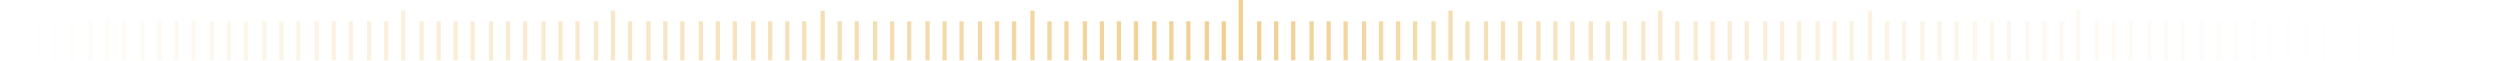 <svg width="1764" height="43" viewBox="0 0 1764 43" fill="none" xmlns="http://www.w3.org/2000/svg">
<path d="M286 42.5V7.5H283V42.5H286Z" fill="url(#paint0_linear_227_100)"/>
<path d="M138 14V42.5H135V14H138Z" fill="url(#paint1_linear_227_100)"/>
<path d="M3 42.5L3 15H0V42.5H3Z" fill="url(#paint2_linear_227_100)"/>
<path d="M151 42.5V15H148V42.5H151Z" fill="url(#paint3_linear_227_100)"/>
<path d="M299 15V42.5H296V15H299Z" fill="url(#paint4_linear_227_100)"/>
<path d="M446 42.5V15H443V42.5H446Z" fill="url(#paint5_linear_227_100)"/>
<path d="M594 15V42.5H591V15H594Z" fill="url(#paint6_linear_227_100)"/>
<path d="M742 42.5V15H739V42.5H742Z" fill="url(#paint7_linear_227_100)"/>
<path d="M890 15V42.5H887V15H890Z" fill="url(#paint8_linear_227_100)"/>
<path d="M1037 42.5V15H1034V42.5H1037Z" fill="url(#paint9_linear_227_100)"/>
<path d="M1185 15V42.5H1182V15H1185Z" fill="url(#paint10_linear_227_100)"/>
<path d="M1333 42.5V15H1330V42.5H1333Z" fill="url(#paint11_linear_227_100)"/>
<path d="M1481 15V42.5H1478V15H1481Z" fill="url(#paint12_linear_227_100)"/>
<path d="M1629 42.5V15H1626V42.5H1629Z" fill="url(#paint13_linear_227_100)"/>
<path d="M15 15L15 42.5H12L12 15H15Z" fill="url(#paint14_linear_227_100)"/>
<path d="M163 42.5V15H160V42.5H163Z" fill="url(#paint15_linear_227_100)"/>
<path d="M311 15V42.5H308V15H311Z" fill="url(#paint16_linear_227_100)"/>
<path d="M459 42.5V15H456V42.5H459Z" fill="url(#paint17_linear_227_100)"/>
<path d="M606 15V42.5H603V15H606Z" fill="url(#paint18_linear_227_100)"/>
<path d="M754 42.5V15H751V42.5H754Z" fill="url(#paint19_linear_227_100)"/>
<path d="M902 15V42.5H899V15H902Z" fill="url(#paint20_linear_227_100)"/>
<path d="M1050 42.5V15H1047V42.5H1050Z" fill="url(#paint21_linear_227_100)"/>
<path d="M1198 15V42.5H1195V15H1198Z" fill="url(#paint22_linear_227_100)"/>
<path d="M1345 42.5V15H1342V42.5H1345Z" fill="url(#paint23_linear_227_100)"/>
<path d="M1493 15V42.5H1490V15H1493Z" fill="url(#paint24_linear_227_100)"/>
<path d="M1641 42.5V15H1638V42.5H1641Z" fill="url(#paint25_linear_227_100)"/>
<path d="M28 15V42.5H25V15H28Z" fill="url(#paint26_linear_227_100)"/>
<path d="M175 42.5V15H172V42.5H175Z" fill="url(#paint27_linear_227_100)"/>
<path d="M323 15V42.5H320V15H323Z" fill="url(#paint28_linear_227_100)"/>
<path d="M471 42.5V15H468V42.5H471Z" fill="url(#paint29_linear_227_100)"/>
<path d="M619 15V42.5H616V15H619Z" fill="url(#paint30_linear_227_100)"/>
<path d="M767 42.5V15H764V42.5H767Z" fill="url(#paint31_linear_227_100)"/>
<path d="M914 15V42.5H911V15H914Z" fill="url(#paint32_linear_227_100)"/>
<path d="M1062 42.5V15H1059V42.5H1062Z" fill="url(#paint33_linear_227_100)"/>
<path d="M1210 15V42.5H1207V15H1210Z" fill="url(#paint34_linear_227_100)"/>
<path d="M1358 42.5V15H1355V42.5H1358Z" fill="url(#paint35_linear_227_100)"/>
<path d="M1505 15V42.5H1502V15H1505Z" fill="url(#paint36_linear_227_100)"/>
<path d="M1653 42.5V15H1650V42.5H1653Z" fill="url(#paint37_linear_227_100)"/>
<path d="M40 15V42.5H37V15H40Z" fill="url(#paint38_linear_227_100)"/>
<path d="M188 42.5V15H185V42.5H188Z" fill="url(#paint39_linear_227_100)"/>
<path d="M335 15V42.5H332V15H335Z" fill="url(#paint40_linear_227_100)"/>
<path d="M483 42.5V15H480V42.5H483Z" fill="url(#paint41_linear_227_100)"/>
<path d="M631 15V42.5H628V15H631Z" fill="url(#paint42_linear_227_100)"/>
<path d="M779 42.5V15H776V42.5H779Z" fill="url(#paint43_linear_227_100)"/>
<path d="M927 15V42.5H924V15H927Z" fill="url(#paint44_linear_227_100)"/>
<path d="M1074 42.5V15H1071V42.5H1074Z" fill="url(#paint45_linear_227_100)"/>
<path d="M1222 15V42.5H1219V15H1222Z" fill="url(#paint46_linear_227_100)"/>
<path d="M1370 42.5V15H1367V42.5H1370Z" fill="url(#paint47_linear_227_100)"/>
<path d="M1518 15V42.5H1515V15H1518Z" fill="url(#paint48_linear_227_100)"/>
<path d="M1665 42.5V15H1662V42.5H1665Z" fill="url(#paint49_linear_227_100)"/>
<path d="M52 15V42.5H49V15H52Z" fill="url(#paint50_linear_227_100)"/>
<path d="M200 42.5V15H197V42.5H200Z" fill="url(#paint51_linear_227_100)"/>
<path d="M348 15V42.5H345V15H348Z" fill="url(#paint52_linear_227_100)"/>
<path d="M496 42.5V15H493V42.5H496Z" fill="url(#paint53_linear_227_100)"/>
<path d="M643 15V42.5H640V15H643Z" fill="url(#paint54_linear_227_100)"/>
<path d="M791 42.5V15H788V42.5H791Z" fill="url(#paint55_linear_227_100)"/>
<path d="M939 15V42.5H936V15H939Z" fill="url(#paint56_linear_227_100)"/>
<path d="M1087 42.5V15H1084V42.5H1087Z" fill="url(#paint57_linear_227_100)"/>
<path d="M1234 15V42.5H1231V15H1234Z" fill="url(#paint58_linear_227_100)"/>
<path d="M1382 42.5V15H1379V42.5H1382Z" fill="url(#paint59_linear_227_100)"/>
<path d="M1530 15V42.5H1527V15H1530Z" fill="url(#paint60_linear_227_100)"/>
<path d="M1678 42.5V15H1675V42.5H1678Z" fill="url(#paint61_linear_227_100)"/>
<path d="M65 15V42.5H62V15H65Z" fill="url(#paint62_linear_227_100)"/>
<path d="M212 42.5V15H209V42.5H212Z" fill="url(#paint63_linear_227_100)"/>
<path d="M360 15V42.5H357V15H360Z" fill="url(#paint64_linear_227_100)"/>
<path d="M508 42.5V15H505V42.5H508Z" fill="url(#paint65_linear_227_100)"/>
<path d="M656 15V42.5H653V15H656Z" fill="url(#paint66_linear_227_100)"/>
<path d="M803 42.5V15H800V42.5H803Z" fill="url(#paint67_linear_227_100)"/>
<path d="M951 15V42.5H948V15H951Z" fill="url(#paint68_linear_227_100)"/>
<path d="M1099 42.5V15H1096V42.5H1099Z" fill="url(#paint69_linear_227_100)"/>
<path d="M1247 15V42.5H1244V15H1247Z" fill="url(#paint70_linear_227_100)"/>
<path d="M1395 42.5V15H1392V42.5H1395Z" fill="url(#paint71_linear_227_100)"/>
<path d="M1542 15V42.5H1539V15H1542Z" fill="url(#paint72_linear_227_100)"/>
<path d="M1690 42.5V15H1687V42.5H1690Z" fill="url(#paint73_linear_227_100)"/>
<path d="M77 15V42.5H74V15H77Z" fill="url(#paint74_linear_227_100)"/>
<path d="M225 42.5V15H222V42.5H225Z" fill="url(#paint75_linear_227_100)"/>
<path d="M372 15V42.5H369V15H372Z" fill="url(#paint76_linear_227_100)"/>
<path d="M520 42.5V15H517V42.5H520Z" fill="url(#paint77_linear_227_100)"/>
<path d="M668 15V42.5H665V15H668Z" fill="url(#paint78_linear_227_100)"/>
<path d="M816 42.5V15H813V42.5H816Z" fill="url(#paint79_linear_227_100)"/>
<path d="M964 15V42.5H961V15H964Z" fill="url(#paint80_linear_227_100)"/>
<path d="M1111 42.5V15H1108V42.5H1111Z" fill="url(#paint81_linear_227_100)"/>
<path d="M1259 15V42.5H1256V15H1259Z" fill="url(#paint82_linear_227_100)"/>
<path d="M1407 42.5V15H1404V42.5H1407Z" fill="url(#paint83_linear_227_100)"/>
<path d="M1555 15V42.5H1552V15H1555Z" fill="url(#paint84_linear_227_100)"/>
<path d="M1702 42.5V15H1699V42.5H1702Z" fill="url(#paint85_linear_227_100)"/>
<path d="M89 15V42.5H86V15H89Z" fill="url(#paint86_linear_227_100)"/>
<path d="M237 42.5V15H234V42.5H237Z" fill="url(#paint87_linear_227_100)"/>
<path d="M385 15V42.5H382V15H385Z" fill="url(#paint88_linear_227_100)"/>
<path d="M533 42.5V15H530V42.5H533Z" fill="url(#paint89_linear_227_100)"/>
<path d="M680 15V42.5H677V15H680Z" fill="url(#paint90_linear_227_100)"/>
<path d="M828 42.5V15H825V42.5H828Z" fill="url(#paint91_linear_227_100)"/>
<path d="M976 15V42.5H973V15H976Z" fill="url(#paint92_linear_227_100)"/>
<path d="M1124 42.5V15H1121V42.5H1124Z" fill="url(#paint93_linear_227_100)"/>
<path d="M1271 15V42.5H1268V15H1271Z" fill="url(#paint94_linear_227_100)"/>
<path d="M1419 42.5V15H1416V42.5H1419Z" fill="url(#paint95_linear_227_100)"/>
<path d="M1567 15V42.5H1564V15H1567Z" fill="url(#paint96_linear_227_100)"/>
<path d="M1715 42.5V15H1712V42.5H1715Z" fill="url(#paint97_linear_227_100)"/>
<path d="M102 15V42.5H99V15H102Z" fill="url(#paint98_linear_227_100)"/>
<path d="M249 42.5V15H246V42.5H249Z" fill="url(#paint99_linear_227_100)"/>
<path d="M397 15V42.5H394V15H397Z" fill="url(#paint100_linear_227_100)"/>
<path d="M545 42.5V15H542V42.5H545Z" fill="url(#paint101_linear_227_100)"/>
<path d="M693 15V42.5H690V15H693Z" fill="url(#paint102_linear_227_100)"/>
<path d="M840 42.5V15H837V42.5H840Z" fill="url(#paint103_linear_227_100)"/>
<path d="M988 15V42.5H985V15H988Z" fill="url(#paint104_linear_227_100)"/>
<path d="M1136 42.5V15H1133V42.5H1136Z" fill="url(#paint105_linear_227_100)"/>
<path d="M1284 15V42.5H1281V15H1284Z" fill="url(#paint106_linear_227_100)"/>
<path d="M1432 42.5V15H1429V42.5H1432Z" fill="url(#paint107_linear_227_100)"/>
<path d="M1579 15V42.5H1576V15H1579Z" fill="url(#paint108_linear_227_100)"/>
<path d="M1727 42.5V15H1724V42.5H1727Z" fill="url(#paint109_linear_227_100)"/>
<path d="M114 15V42.5H111V15H114Z" fill="url(#paint110_linear_227_100)"/>
<path d="M262 42.5V15H259V42.5H262Z" fill="url(#paint111_linear_227_100)"/>
<path d="M409 15V42.5H406V15H409Z" fill="url(#paint112_linear_227_100)"/>
<path d="M557 42.5V15H554V42.5H557Z" fill="url(#paint113_linear_227_100)"/>
<path d="M705 15V42.5H702V15H705Z" fill="url(#paint114_linear_227_100)"/>
<path d="M853 42.5V15H850V42.5H853Z" fill="url(#paint115_linear_227_100)"/>
<path d="M1000 15V42.5H997V15H1000Z" fill="url(#paint116_linear_227_100)"/>
<path d="M1148 42.5V15H1145V42.5H1148Z" fill="url(#paint117_linear_227_100)"/>
<path d="M1296 15V42.5H1293V15H1296Z" fill="url(#paint118_linear_227_100)"/>
<path d="M1444 42.5V15H1441V42.5H1444Z" fill="url(#paint119_linear_227_100)"/>
<path d="M1592 15V42.5H1589V15H1592Z" fill="url(#paint120_linear_227_100)"/>
<path d="M1739 42.5V15H1736V42.5H1739Z" fill="url(#paint121_linear_227_100)"/>
<path d="M126 15V42.5H123V15H126Z" fill="url(#paint122_linear_227_100)"/>
<path d="M274 42.5V15H271V42.5H274Z" fill="url(#paint123_linear_227_100)"/>
<path d="M422 15V42.5H419V15H422Z" fill="url(#paint124_linear_227_100)"/>
<path d="M569 42.5V15H566V42.5H569Z" fill="url(#paint125_linear_227_100)"/>
<path d="M717 15V42.5H714V15H717Z" fill="url(#paint126_linear_227_100)"/>
<path d="M865 42.5V15H862V42.5H865Z" fill="url(#paint127_linear_227_100)"/>
<path d="M1013 15V42.5H1010V15H1013Z" fill="url(#paint128_linear_227_100)"/>
<path d="M1161 42.5V15H1158V42.5H1161Z" fill="url(#paint129_linear_227_100)"/>
<path d="M1308 15V42.5H1305V15H1308Z" fill="url(#paint130_linear_227_100)"/>
<path d="M1456 42.5V15H1453V42.5H1456Z" fill="url(#paint131_linear_227_100)"/>
<path d="M1604 15V42.5H1601V15H1604Z" fill="url(#paint132_linear_227_100)"/>
<path d="M1752 42.5V15H1749V42.5H1752Z" fill="url(#paint133_linear_227_100)"/>
<path d="M434 7.5V42.5H431V7.5H434Z" fill="url(#paint134_linear_227_100)"/>
<path d="M582 42.5V7.5H579V42.5H582Z" fill="url(#paint135_linear_227_100)"/>
<path d="M730 7.5V42.5H727V7.5H730Z" fill="url(#paint136_linear_227_100)"/>
<path d="M877 42.5V0L874 1.19209e-07V42.5H877Z" fill="url(#paint137_linear_227_100)"/>
<path d="M1025 7.5V42.5H1022V7.5H1025Z" fill="url(#paint138_linear_227_100)"/>
<path d="M1173 42.5V7.5H1170V42.5H1173Z" fill="url(#paint139_linear_227_100)"/>
<path d="M1321 7.5V42.5H1318V7.5H1321Z" fill="url(#paint140_linear_227_100)"/>
<path d="M1468 42.5V7.5H1465V42.5H1468Z" fill="url(#paint141_linear_227_100)"/>
<path d="M1616 14V42.5H1613V14H1616Z" fill="url(#paint142_linear_227_100)"/>
<path d="M1764 42.5V0L1761 1.19209e-07V42.5H1764Z" fill="url(#paint143_linear_227_100)"/>
<defs>
<linearGradient id="paint0_linear_227_100" x1="18" y1="32" x2="1764" y2="32" gradientUnits="userSpaceOnUse">
<stop stop-color="#F0CF90" stop-opacity="0"/>
<stop offset="0.492" stop-color="#F0CF90"/>
<stop offset="1" stop-color="white" stop-opacity="0"/>
<stop offset="1" stop-color="#F0CF90" stop-opacity="0"/>
</linearGradient>
<linearGradient id="paint1_linear_227_100" x1="18" y1="32" x2="1764" y2="32" gradientUnits="userSpaceOnUse">
<stop stop-color="#F0CF90" stop-opacity="0"/>
<stop offset="0.492" stop-color="#F0CF90"/>
<stop offset="1" stop-color="white" stop-opacity="0"/>
<stop offset="1" stop-color="#F0CF90" stop-opacity="0"/>
</linearGradient>
<linearGradient id="paint2_linear_227_100" x1="18" y1="32" x2="1764" y2="32" gradientUnits="userSpaceOnUse">
<stop stop-color="#F0CF90" stop-opacity="0"/>
<stop offset="0.492" stop-color="#F0CF90"/>
<stop offset="1" stop-color="white" stop-opacity="0"/>
<stop offset="1" stop-color="#F0CF90" stop-opacity="0"/>
</linearGradient>
<linearGradient id="paint3_linear_227_100" x1="18" y1="32" x2="1764" y2="32" gradientUnits="userSpaceOnUse">
<stop stop-color="#F0CF90" stop-opacity="0"/>
<stop offset="0.492" stop-color="#F0CF90"/>
<stop offset="1" stop-color="white" stop-opacity="0"/>
<stop offset="1" stop-color="#F0CF90" stop-opacity="0"/>
</linearGradient>
<linearGradient id="paint4_linear_227_100" x1="18" y1="32" x2="1764" y2="32" gradientUnits="userSpaceOnUse">
<stop stop-color="#F0CF90" stop-opacity="0"/>
<stop offset="0.492" stop-color="#F0CF90"/>
<stop offset="1" stop-color="white" stop-opacity="0"/>
<stop offset="1" stop-color="#F0CF90" stop-opacity="0"/>
</linearGradient>
<linearGradient id="paint5_linear_227_100" x1="18" y1="32" x2="1764" y2="32" gradientUnits="userSpaceOnUse">
<stop stop-color="#F0CF90" stop-opacity="0"/>
<stop offset="0.492" stop-color="#F0CF90"/>
<stop offset="1" stop-color="white" stop-opacity="0"/>
<stop offset="1" stop-color="#F0CF90" stop-opacity="0"/>
</linearGradient>
<linearGradient id="paint6_linear_227_100" x1="18" y1="32" x2="1764" y2="32" gradientUnits="userSpaceOnUse">
<stop stop-color="#F0CF90" stop-opacity="0"/>
<stop offset="0.492" stop-color="#F0CF90"/>
<stop offset="1" stop-color="white" stop-opacity="0"/>
<stop offset="1" stop-color="#F0CF90" stop-opacity="0"/>
</linearGradient>
<linearGradient id="paint7_linear_227_100" x1="18" y1="32" x2="1764" y2="32" gradientUnits="userSpaceOnUse">
<stop stop-color="#F0CF90" stop-opacity="0"/>
<stop offset="0.492" stop-color="#F0CF90"/>
<stop offset="1" stop-color="white" stop-opacity="0"/>
<stop offset="1" stop-color="#F0CF90" stop-opacity="0"/>
</linearGradient>
<linearGradient id="paint8_linear_227_100" x1="18" y1="32" x2="1764" y2="32" gradientUnits="userSpaceOnUse">
<stop stop-color="#F0CF90" stop-opacity="0"/>
<stop offset="0.492" stop-color="#F0CF90"/>
<stop offset="1" stop-color="white" stop-opacity="0"/>
<stop offset="1" stop-color="#F0CF90" stop-opacity="0"/>
</linearGradient>
<linearGradient id="paint9_linear_227_100" x1="18" y1="32" x2="1764" y2="32" gradientUnits="userSpaceOnUse">
<stop stop-color="#F0CF90" stop-opacity="0"/>
<stop offset="0.492" stop-color="#F0CF90"/>
<stop offset="1" stop-color="white" stop-opacity="0"/>
<stop offset="1" stop-color="#F0CF90" stop-opacity="0"/>
</linearGradient>
<linearGradient id="paint10_linear_227_100" x1="18" y1="32" x2="1764" y2="32" gradientUnits="userSpaceOnUse">
<stop stop-color="#F0CF90" stop-opacity="0"/>
<stop offset="0.492" stop-color="#F0CF90"/>
<stop offset="1" stop-color="white" stop-opacity="0"/>
<stop offset="1" stop-color="#F0CF90" stop-opacity="0"/>
</linearGradient>
<linearGradient id="paint11_linear_227_100" x1="18" y1="32" x2="1764" y2="32" gradientUnits="userSpaceOnUse">
<stop stop-color="#F0CF90" stop-opacity="0"/>
<stop offset="0.492" stop-color="#F0CF90"/>
<stop offset="1" stop-color="white" stop-opacity="0"/>
<stop offset="1" stop-color="#F0CF90" stop-opacity="0"/>
</linearGradient>
<linearGradient id="paint12_linear_227_100" x1="18" y1="32" x2="1764" y2="32" gradientUnits="userSpaceOnUse">
<stop stop-color="#F0CF90" stop-opacity="0"/>
<stop offset="0.492" stop-color="#F0CF90"/>
<stop offset="1" stop-color="white" stop-opacity="0"/>
<stop offset="1" stop-color="#F0CF90" stop-opacity="0"/>
</linearGradient>
<linearGradient id="paint13_linear_227_100" x1="18" y1="32" x2="1764" y2="32" gradientUnits="userSpaceOnUse">
<stop stop-color="#F0CF90" stop-opacity="0"/>
<stop offset="0.492" stop-color="#F0CF90"/>
<stop offset="1" stop-color="white" stop-opacity="0"/>
<stop offset="1" stop-color="#F0CF90" stop-opacity="0"/>
</linearGradient>
<linearGradient id="paint14_linear_227_100" x1="18" y1="32" x2="1764" y2="32" gradientUnits="userSpaceOnUse">
<stop stop-color="#F0CF90" stop-opacity="0"/>
<stop offset="0.492" stop-color="#F0CF90"/>
<stop offset="1" stop-color="white" stop-opacity="0"/>
<stop offset="1" stop-color="#F0CF90" stop-opacity="0"/>
</linearGradient>
<linearGradient id="paint15_linear_227_100" x1="18" y1="32" x2="1764" y2="32" gradientUnits="userSpaceOnUse">
<stop stop-color="#F0CF90" stop-opacity="0"/>
<stop offset="0.492" stop-color="#F0CF90"/>
<stop offset="1" stop-color="white" stop-opacity="0"/>
<stop offset="1" stop-color="#F0CF90" stop-opacity="0"/>
</linearGradient>
<linearGradient id="paint16_linear_227_100" x1="18" y1="32" x2="1764" y2="32" gradientUnits="userSpaceOnUse">
<stop stop-color="#F0CF90" stop-opacity="0"/>
<stop offset="0.492" stop-color="#F0CF90"/>
<stop offset="1" stop-color="white" stop-opacity="0"/>
<stop offset="1" stop-color="#F0CF90" stop-opacity="0"/>
</linearGradient>
<linearGradient id="paint17_linear_227_100" x1="18" y1="32" x2="1764" y2="32" gradientUnits="userSpaceOnUse">
<stop stop-color="#F0CF90" stop-opacity="0"/>
<stop offset="0.492" stop-color="#F0CF90"/>
<stop offset="1" stop-color="white" stop-opacity="0"/>
<stop offset="1" stop-color="#F0CF90" stop-opacity="0"/>
</linearGradient>
<linearGradient id="paint18_linear_227_100" x1="18" y1="32" x2="1764" y2="32" gradientUnits="userSpaceOnUse">
<stop stop-color="#F0CF90" stop-opacity="0"/>
<stop offset="0.492" stop-color="#F0CF90"/>
<stop offset="1" stop-color="white" stop-opacity="0"/>
<stop offset="1" stop-color="#F0CF90" stop-opacity="0"/>
</linearGradient>
<linearGradient id="paint19_linear_227_100" x1="18" y1="32" x2="1764" y2="32" gradientUnits="userSpaceOnUse">
<stop stop-color="#F0CF90" stop-opacity="0"/>
<stop offset="0.492" stop-color="#F0CF90"/>
<stop offset="1" stop-color="white" stop-opacity="0"/>
<stop offset="1" stop-color="#F0CF90" stop-opacity="0"/>
</linearGradient>
<linearGradient id="paint20_linear_227_100" x1="18" y1="32" x2="1764" y2="32" gradientUnits="userSpaceOnUse">
<stop stop-color="#F0CF90" stop-opacity="0"/>
<stop offset="0.492" stop-color="#F0CF90"/>
<stop offset="1" stop-color="white" stop-opacity="0"/>
<stop offset="1" stop-color="#F0CF90" stop-opacity="0"/>
</linearGradient>
<linearGradient id="paint21_linear_227_100" x1="18" y1="32" x2="1764" y2="32" gradientUnits="userSpaceOnUse">
<stop stop-color="#F0CF90" stop-opacity="0"/>
<stop offset="0.492" stop-color="#F0CF90"/>
<stop offset="1" stop-color="white" stop-opacity="0"/>
<stop offset="1" stop-color="#F0CF90" stop-opacity="0"/>
</linearGradient>
<linearGradient id="paint22_linear_227_100" x1="18" y1="32" x2="1764" y2="32" gradientUnits="userSpaceOnUse">
<stop stop-color="#F0CF90" stop-opacity="0"/>
<stop offset="0.492" stop-color="#F0CF90"/>
<stop offset="1" stop-color="white" stop-opacity="0"/>
<stop offset="1" stop-color="#F0CF90" stop-opacity="0"/>
</linearGradient>
<linearGradient id="paint23_linear_227_100" x1="18" y1="32" x2="1764" y2="32" gradientUnits="userSpaceOnUse">
<stop stop-color="#F0CF90" stop-opacity="0"/>
<stop offset="0.492" stop-color="#F0CF90"/>
<stop offset="1" stop-color="white" stop-opacity="0"/>
<stop offset="1" stop-color="#F0CF90" stop-opacity="0"/>
</linearGradient>
<linearGradient id="paint24_linear_227_100" x1="18" y1="32" x2="1764" y2="32" gradientUnits="userSpaceOnUse">
<stop stop-color="#F0CF90" stop-opacity="0"/>
<stop offset="0.492" stop-color="#F0CF90"/>
<stop offset="1" stop-color="white" stop-opacity="0"/>
<stop offset="1" stop-color="#F0CF90" stop-opacity="0"/>
</linearGradient>
<linearGradient id="paint25_linear_227_100" x1="18" y1="32" x2="1764" y2="32" gradientUnits="userSpaceOnUse">
<stop stop-color="#F0CF90" stop-opacity="0"/>
<stop offset="0.492" stop-color="#F0CF90"/>
<stop offset="1" stop-color="white" stop-opacity="0"/>
<stop offset="1" stop-color="#F0CF90" stop-opacity="0"/>
</linearGradient>
<linearGradient id="paint26_linear_227_100" x1="18" y1="32" x2="1764" y2="32" gradientUnits="userSpaceOnUse">
<stop stop-color="#F0CF90" stop-opacity="0"/>
<stop offset="0.492" stop-color="#F0CF90"/>
<stop offset="1" stop-color="white" stop-opacity="0"/>
<stop offset="1" stop-color="#F0CF90" stop-opacity="0"/>
</linearGradient>
<linearGradient id="paint27_linear_227_100" x1="18" y1="32" x2="1764" y2="32" gradientUnits="userSpaceOnUse">
<stop stop-color="#F0CF90" stop-opacity="0"/>
<stop offset="0.492" stop-color="#F0CF90"/>
<stop offset="1" stop-color="white" stop-opacity="0"/>
<stop offset="1" stop-color="#F0CF90" stop-opacity="0"/>
</linearGradient>
<linearGradient id="paint28_linear_227_100" x1="18" y1="32" x2="1764" y2="32" gradientUnits="userSpaceOnUse">
<stop stop-color="#F0CF90" stop-opacity="0"/>
<stop offset="0.492" stop-color="#F0CF90"/>
<stop offset="1" stop-color="white" stop-opacity="0"/>
<stop offset="1" stop-color="#F0CF90" stop-opacity="0"/>
</linearGradient>
<linearGradient id="paint29_linear_227_100" x1="18" y1="32" x2="1764" y2="32" gradientUnits="userSpaceOnUse">
<stop stop-color="#F0CF90" stop-opacity="0"/>
<stop offset="0.492" stop-color="#F0CF90"/>
<stop offset="1" stop-color="white" stop-opacity="0"/>
<stop offset="1" stop-color="#F0CF90" stop-opacity="0"/>
</linearGradient>
<linearGradient id="paint30_linear_227_100" x1="18" y1="32" x2="1764" y2="32" gradientUnits="userSpaceOnUse">
<stop stop-color="#F0CF90" stop-opacity="0"/>
<stop offset="0.492" stop-color="#F0CF90"/>
<stop offset="1" stop-color="white" stop-opacity="0"/>
<stop offset="1" stop-color="#F0CF90" stop-opacity="0"/>
</linearGradient>
<linearGradient id="paint31_linear_227_100" x1="18" y1="32" x2="1764" y2="32" gradientUnits="userSpaceOnUse">
<stop stop-color="#F0CF90" stop-opacity="0"/>
<stop offset="0.492" stop-color="#F0CF90"/>
<stop offset="1" stop-color="white" stop-opacity="0"/>
<stop offset="1" stop-color="#F0CF90" stop-opacity="0"/>
</linearGradient>
<linearGradient id="paint32_linear_227_100" x1="18" y1="32" x2="1764" y2="32" gradientUnits="userSpaceOnUse">
<stop stop-color="#F0CF90" stop-opacity="0"/>
<stop offset="0.492" stop-color="#F0CF90"/>
<stop offset="1" stop-color="white" stop-opacity="0"/>
<stop offset="1" stop-color="#F0CF90" stop-opacity="0"/>
</linearGradient>
<linearGradient id="paint33_linear_227_100" x1="18" y1="32" x2="1764" y2="32" gradientUnits="userSpaceOnUse">
<stop stop-color="#F0CF90" stop-opacity="0"/>
<stop offset="0.492" stop-color="#F0CF90"/>
<stop offset="1" stop-color="white" stop-opacity="0"/>
<stop offset="1" stop-color="#F0CF90" stop-opacity="0"/>
</linearGradient>
<linearGradient id="paint34_linear_227_100" x1="18" y1="32" x2="1764" y2="32" gradientUnits="userSpaceOnUse">
<stop stop-color="#F0CF90" stop-opacity="0"/>
<stop offset="0.492" stop-color="#F0CF90"/>
<stop offset="1" stop-color="white" stop-opacity="0"/>
<stop offset="1" stop-color="#F0CF90" stop-opacity="0"/>
</linearGradient>
<linearGradient id="paint35_linear_227_100" x1="18" y1="32" x2="1764" y2="32" gradientUnits="userSpaceOnUse">
<stop stop-color="#F0CF90" stop-opacity="0"/>
<stop offset="0.492" stop-color="#F0CF90"/>
<stop offset="1" stop-color="white" stop-opacity="0"/>
<stop offset="1" stop-color="#F0CF90" stop-opacity="0"/>
</linearGradient>
<linearGradient id="paint36_linear_227_100" x1="18" y1="32" x2="1764" y2="32" gradientUnits="userSpaceOnUse">
<stop stop-color="#F0CF90" stop-opacity="0"/>
<stop offset="0.492" stop-color="#F0CF90"/>
<stop offset="1" stop-color="white" stop-opacity="0"/>
<stop offset="1" stop-color="#F0CF90" stop-opacity="0"/>
</linearGradient>
<linearGradient id="paint37_linear_227_100" x1="18" y1="32" x2="1764" y2="32" gradientUnits="userSpaceOnUse">
<stop stop-color="#F0CF90" stop-opacity="0"/>
<stop offset="0.492" stop-color="#F0CF90"/>
<stop offset="1" stop-color="white" stop-opacity="0"/>
<stop offset="1" stop-color="#F0CF90" stop-opacity="0"/>
</linearGradient>
<linearGradient id="paint38_linear_227_100" x1="18" y1="32" x2="1764" y2="32" gradientUnits="userSpaceOnUse">
<stop stop-color="#F0CF90" stop-opacity="0"/>
<stop offset="0.492" stop-color="#F0CF90"/>
<stop offset="1" stop-color="white" stop-opacity="0"/>
<stop offset="1" stop-color="#F0CF90" stop-opacity="0"/>
</linearGradient>
<linearGradient id="paint39_linear_227_100" x1="18" y1="32" x2="1764" y2="32" gradientUnits="userSpaceOnUse">
<stop stop-color="#F0CF90" stop-opacity="0"/>
<stop offset="0.492" stop-color="#F0CF90"/>
<stop offset="1" stop-color="white" stop-opacity="0"/>
<stop offset="1" stop-color="#F0CF90" stop-opacity="0"/>
</linearGradient>
<linearGradient id="paint40_linear_227_100" x1="18" y1="32" x2="1764" y2="32" gradientUnits="userSpaceOnUse">
<stop stop-color="#F0CF90" stop-opacity="0"/>
<stop offset="0.492" stop-color="#F0CF90"/>
<stop offset="1" stop-color="white" stop-opacity="0"/>
<stop offset="1" stop-color="#F0CF90" stop-opacity="0"/>
</linearGradient>
<linearGradient id="paint41_linear_227_100" x1="18" y1="32" x2="1764" y2="32" gradientUnits="userSpaceOnUse">
<stop stop-color="#F0CF90" stop-opacity="0"/>
<stop offset="0.492" stop-color="#F0CF90"/>
<stop offset="1" stop-color="white" stop-opacity="0"/>
<stop offset="1" stop-color="#F0CF90" stop-opacity="0"/>
</linearGradient>
<linearGradient id="paint42_linear_227_100" x1="18" y1="32" x2="1764" y2="32" gradientUnits="userSpaceOnUse">
<stop stop-color="#F0CF90" stop-opacity="0"/>
<stop offset="0.492" stop-color="#F0CF90"/>
<stop offset="1" stop-color="white" stop-opacity="0"/>
<stop offset="1" stop-color="#F0CF90" stop-opacity="0"/>
</linearGradient>
<linearGradient id="paint43_linear_227_100" x1="18" y1="32" x2="1764" y2="32" gradientUnits="userSpaceOnUse">
<stop stop-color="#F0CF90" stop-opacity="0"/>
<stop offset="0.492" stop-color="#F0CF90"/>
<stop offset="1" stop-color="white" stop-opacity="0"/>
<stop offset="1" stop-color="#F0CF90" stop-opacity="0"/>
</linearGradient>
<linearGradient id="paint44_linear_227_100" x1="18" y1="32" x2="1764" y2="32" gradientUnits="userSpaceOnUse">
<stop stop-color="#F0CF90" stop-opacity="0"/>
<stop offset="0.492" stop-color="#F0CF90"/>
<stop offset="1" stop-color="white" stop-opacity="0"/>
<stop offset="1" stop-color="#F0CF90" stop-opacity="0"/>
</linearGradient>
<linearGradient id="paint45_linear_227_100" x1="18" y1="32" x2="1764" y2="32" gradientUnits="userSpaceOnUse">
<stop stop-color="#F0CF90" stop-opacity="0"/>
<stop offset="0.492" stop-color="#F0CF90"/>
<stop offset="1" stop-color="white" stop-opacity="0"/>
<stop offset="1" stop-color="#F0CF90" stop-opacity="0"/>
</linearGradient>
<linearGradient id="paint46_linear_227_100" x1="18" y1="32" x2="1764" y2="32" gradientUnits="userSpaceOnUse">
<stop stop-color="#F0CF90" stop-opacity="0"/>
<stop offset="0.492" stop-color="#F0CF90"/>
<stop offset="1" stop-color="white" stop-opacity="0"/>
<stop offset="1" stop-color="#F0CF90" stop-opacity="0"/>
</linearGradient>
<linearGradient id="paint47_linear_227_100" x1="18" y1="32" x2="1764" y2="32" gradientUnits="userSpaceOnUse">
<stop stop-color="#F0CF90" stop-opacity="0"/>
<stop offset="0.492" stop-color="#F0CF90"/>
<stop offset="1" stop-color="white" stop-opacity="0"/>
<stop offset="1" stop-color="#F0CF90" stop-opacity="0"/>
</linearGradient>
<linearGradient id="paint48_linear_227_100" x1="18" y1="32" x2="1764" y2="32" gradientUnits="userSpaceOnUse">
<stop stop-color="#F0CF90" stop-opacity="0"/>
<stop offset="0.492" stop-color="#F0CF90"/>
<stop offset="1" stop-color="white" stop-opacity="0"/>
<stop offset="1" stop-color="#F0CF90" stop-opacity="0"/>
</linearGradient>
<linearGradient id="paint49_linear_227_100" x1="18" y1="32" x2="1764" y2="32" gradientUnits="userSpaceOnUse">
<stop stop-color="#F0CF90" stop-opacity="0"/>
<stop offset="0.492" stop-color="#F0CF90"/>
<stop offset="1" stop-color="white" stop-opacity="0"/>
<stop offset="1" stop-color="#F0CF90" stop-opacity="0"/>
</linearGradient>
<linearGradient id="paint50_linear_227_100" x1="18" y1="32" x2="1764" y2="32" gradientUnits="userSpaceOnUse">
<stop stop-color="#F0CF90" stop-opacity="0"/>
<stop offset="0.492" stop-color="#F0CF90"/>
<stop offset="1" stop-color="white" stop-opacity="0"/>
<stop offset="1" stop-color="#F0CF90" stop-opacity="0"/>
</linearGradient>
<linearGradient id="paint51_linear_227_100" x1="18" y1="32" x2="1764" y2="32" gradientUnits="userSpaceOnUse">
<stop stop-color="#F0CF90" stop-opacity="0"/>
<stop offset="0.492" stop-color="#F0CF90"/>
<stop offset="1" stop-color="white" stop-opacity="0"/>
<stop offset="1" stop-color="#F0CF90" stop-opacity="0"/>
</linearGradient>
<linearGradient id="paint52_linear_227_100" x1="18" y1="32" x2="1764" y2="32" gradientUnits="userSpaceOnUse">
<stop stop-color="#F0CF90" stop-opacity="0"/>
<stop offset="0.492" stop-color="#F0CF90"/>
<stop offset="1" stop-color="white" stop-opacity="0"/>
<stop offset="1" stop-color="#F0CF90" stop-opacity="0"/>
</linearGradient>
<linearGradient id="paint53_linear_227_100" x1="18" y1="32" x2="1764" y2="32" gradientUnits="userSpaceOnUse">
<stop stop-color="#F0CF90" stop-opacity="0"/>
<stop offset="0.492" stop-color="#F0CF90"/>
<stop offset="1" stop-color="white" stop-opacity="0"/>
<stop offset="1" stop-color="#F0CF90" stop-opacity="0"/>
</linearGradient>
<linearGradient id="paint54_linear_227_100" x1="18" y1="32" x2="1764" y2="32" gradientUnits="userSpaceOnUse">
<stop stop-color="#F0CF90" stop-opacity="0"/>
<stop offset="0.492" stop-color="#F0CF90"/>
<stop offset="1" stop-color="white" stop-opacity="0"/>
<stop offset="1" stop-color="#F0CF90" stop-opacity="0"/>
</linearGradient>
<linearGradient id="paint55_linear_227_100" x1="18" y1="32" x2="1764" y2="32" gradientUnits="userSpaceOnUse">
<stop stop-color="#F0CF90" stop-opacity="0"/>
<stop offset="0.492" stop-color="#F0CF90"/>
<stop offset="1" stop-color="white" stop-opacity="0"/>
<stop offset="1" stop-color="#F0CF90" stop-opacity="0"/>
</linearGradient>
<linearGradient id="paint56_linear_227_100" x1="18" y1="32" x2="1764" y2="32" gradientUnits="userSpaceOnUse">
<stop stop-color="#F0CF90" stop-opacity="0"/>
<stop offset="0.492" stop-color="#F0CF90"/>
<stop offset="1" stop-color="white" stop-opacity="0"/>
<stop offset="1" stop-color="#F0CF90" stop-opacity="0"/>
</linearGradient>
<linearGradient id="paint57_linear_227_100" x1="18" y1="32" x2="1764" y2="32" gradientUnits="userSpaceOnUse">
<stop stop-color="#F0CF90" stop-opacity="0"/>
<stop offset="0.492" stop-color="#F0CF90"/>
<stop offset="1" stop-color="white" stop-opacity="0"/>
<stop offset="1" stop-color="#F0CF90" stop-opacity="0"/>
</linearGradient>
<linearGradient id="paint58_linear_227_100" x1="18" y1="32" x2="1764" y2="32" gradientUnits="userSpaceOnUse">
<stop stop-color="#F0CF90" stop-opacity="0"/>
<stop offset="0.492" stop-color="#F0CF90"/>
<stop offset="1" stop-color="white" stop-opacity="0"/>
<stop offset="1" stop-color="#F0CF90" stop-opacity="0"/>
</linearGradient>
<linearGradient id="paint59_linear_227_100" x1="18" y1="32" x2="1764" y2="32" gradientUnits="userSpaceOnUse">
<stop stop-color="#F0CF90" stop-opacity="0"/>
<stop offset="0.492" stop-color="#F0CF90"/>
<stop offset="1" stop-color="white" stop-opacity="0"/>
<stop offset="1" stop-color="#F0CF90" stop-opacity="0"/>
</linearGradient>
<linearGradient id="paint60_linear_227_100" x1="18" y1="32" x2="1764" y2="32" gradientUnits="userSpaceOnUse">
<stop stop-color="#F0CF90" stop-opacity="0"/>
<stop offset="0.492" stop-color="#F0CF90"/>
<stop offset="1" stop-color="white" stop-opacity="0"/>
<stop offset="1" stop-color="#F0CF90" stop-opacity="0"/>
</linearGradient>
<linearGradient id="paint61_linear_227_100" x1="18" y1="32" x2="1764" y2="32" gradientUnits="userSpaceOnUse">
<stop stop-color="#F0CF90" stop-opacity="0"/>
<stop offset="0.492" stop-color="#F0CF90"/>
<stop offset="1" stop-color="white" stop-opacity="0"/>
<stop offset="1" stop-color="#F0CF90" stop-opacity="0"/>
</linearGradient>
<linearGradient id="paint62_linear_227_100" x1="18" y1="32" x2="1764" y2="32" gradientUnits="userSpaceOnUse">
<stop stop-color="#F0CF90" stop-opacity="0"/>
<stop offset="0.492" stop-color="#F0CF90"/>
<stop offset="1" stop-color="white" stop-opacity="0"/>
<stop offset="1" stop-color="#F0CF90" stop-opacity="0"/>
</linearGradient>
<linearGradient id="paint63_linear_227_100" x1="18" y1="32" x2="1764" y2="32" gradientUnits="userSpaceOnUse">
<stop stop-color="#F0CF90" stop-opacity="0"/>
<stop offset="0.492" stop-color="#F0CF90"/>
<stop offset="1" stop-color="white" stop-opacity="0"/>
<stop offset="1" stop-color="#F0CF90" stop-opacity="0"/>
</linearGradient>
<linearGradient id="paint64_linear_227_100" x1="18" y1="32" x2="1764" y2="32" gradientUnits="userSpaceOnUse">
<stop stop-color="#F0CF90" stop-opacity="0"/>
<stop offset="0.492" stop-color="#F0CF90"/>
<stop offset="1" stop-color="white" stop-opacity="0"/>
<stop offset="1" stop-color="#F0CF90" stop-opacity="0"/>
</linearGradient>
<linearGradient id="paint65_linear_227_100" x1="18" y1="32" x2="1764" y2="32" gradientUnits="userSpaceOnUse">
<stop stop-color="#F0CF90" stop-opacity="0"/>
<stop offset="0.492" stop-color="#F0CF90"/>
<stop offset="1" stop-color="white" stop-opacity="0"/>
<stop offset="1" stop-color="#F0CF90" stop-opacity="0"/>
</linearGradient>
<linearGradient id="paint66_linear_227_100" x1="18" y1="32" x2="1764" y2="32" gradientUnits="userSpaceOnUse">
<stop stop-color="#F0CF90" stop-opacity="0"/>
<stop offset="0.492" stop-color="#F0CF90"/>
<stop offset="1" stop-color="white" stop-opacity="0"/>
<stop offset="1" stop-color="#F0CF90" stop-opacity="0"/>
</linearGradient>
<linearGradient id="paint67_linear_227_100" x1="18" y1="32" x2="1764" y2="32" gradientUnits="userSpaceOnUse">
<stop stop-color="#F0CF90" stop-opacity="0"/>
<stop offset="0.492" stop-color="#F0CF90"/>
<stop offset="1" stop-color="white" stop-opacity="0"/>
<stop offset="1" stop-color="#F0CF90" stop-opacity="0"/>
</linearGradient>
<linearGradient id="paint68_linear_227_100" x1="18" y1="32" x2="1764" y2="32" gradientUnits="userSpaceOnUse">
<stop stop-color="#F0CF90" stop-opacity="0"/>
<stop offset="0.492" stop-color="#F0CF90"/>
<stop offset="1" stop-color="white" stop-opacity="0"/>
<stop offset="1" stop-color="#F0CF90" stop-opacity="0"/>
</linearGradient>
<linearGradient id="paint69_linear_227_100" x1="18" y1="32" x2="1764" y2="32" gradientUnits="userSpaceOnUse">
<stop stop-color="#F0CF90" stop-opacity="0"/>
<stop offset="0.492" stop-color="#F0CF90"/>
<stop offset="1" stop-color="white" stop-opacity="0"/>
<stop offset="1" stop-color="#F0CF90" stop-opacity="0"/>
</linearGradient>
<linearGradient id="paint70_linear_227_100" x1="18" y1="32" x2="1764" y2="32" gradientUnits="userSpaceOnUse">
<stop stop-color="#F0CF90" stop-opacity="0"/>
<stop offset="0.492" stop-color="#F0CF90"/>
<stop offset="1" stop-color="white" stop-opacity="0"/>
<stop offset="1" stop-color="#F0CF90" stop-opacity="0"/>
</linearGradient>
<linearGradient id="paint71_linear_227_100" x1="18" y1="32" x2="1764" y2="32" gradientUnits="userSpaceOnUse">
<stop stop-color="#F0CF90" stop-opacity="0"/>
<stop offset="0.492" stop-color="#F0CF90"/>
<stop offset="1" stop-color="white" stop-opacity="0"/>
<stop offset="1" stop-color="#F0CF90" stop-opacity="0"/>
</linearGradient>
<linearGradient id="paint72_linear_227_100" x1="18" y1="32" x2="1764" y2="32" gradientUnits="userSpaceOnUse">
<stop stop-color="#F0CF90" stop-opacity="0"/>
<stop offset="0.492" stop-color="#F0CF90"/>
<stop offset="1" stop-color="white" stop-opacity="0"/>
<stop offset="1" stop-color="#F0CF90" stop-opacity="0"/>
</linearGradient>
<linearGradient id="paint73_linear_227_100" x1="18" y1="32" x2="1764" y2="32" gradientUnits="userSpaceOnUse">
<stop stop-color="#F0CF90" stop-opacity="0"/>
<stop offset="0.492" stop-color="#F0CF90"/>
<stop offset="1" stop-color="white" stop-opacity="0"/>
<stop offset="1" stop-color="#F0CF90" stop-opacity="0"/>
</linearGradient>
<linearGradient id="paint74_linear_227_100" x1="18" y1="32" x2="1764" y2="32" gradientUnits="userSpaceOnUse">
<stop stop-color="#F0CF90" stop-opacity="0"/>
<stop offset="0.492" stop-color="#F0CF90"/>
<stop offset="1" stop-color="white" stop-opacity="0"/>
<stop offset="1" stop-color="#F0CF90" stop-opacity="0"/>
</linearGradient>
<linearGradient id="paint75_linear_227_100" x1="18" y1="32" x2="1764" y2="32" gradientUnits="userSpaceOnUse">
<stop stop-color="#F0CF90" stop-opacity="0"/>
<stop offset="0.492" stop-color="#F0CF90"/>
<stop offset="1" stop-color="white" stop-opacity="0"/>
<stop offset="1" stop-color="#F0CF90" stop-opacity="0"/>
</linearGradient>
<linearGradient id="paint76_linear_227_100" x1="18" y1="32" x2="1764" y2="32" gradientUnits="userSpaceOnUse">
<stop stop-color="#F0CF90" stop-opacity="0"/>
<stop offset="0.492" stop-color="#F0CF90"/>
<stop offset="1" stop-color="white" stop-opacity="0"/>
<stop offset="1" stop-color="#F0CF90" stop-opacity="0"/>
</linearGradient>
<linearGradient id="paint77_linear_227_100" x1="18" y1="32" x2="1764" y2="32" gradientUnits="userSpaceOnUse">
<stop stop-color="#F0CF90" stop-opacity="0"/>
<stop offset="0.492" stop-color="#F0CF90"/>
<stop offset="1" stop-color="white" stop-opacity="0"/>
<stop offset="1" stop-color="#F0CF90" stop-opacity="0"/>
</linearGradient>
<linearGradient id="paint78_linear_227_100" x1="18" y1="32" x2="1764" y2="32" gradientUnits="userSpaceOnUse">
<stop stop-color="#F0CF90" stop-opacity="0"/>
<stop offset="0.492" stop-color="#F0CF90"/>
<stop offset="1" stop-color="white" stop-opacity="0"/>
<stop offset="1" stop-color="#F0CF90" stop-opacity="0"/>
</linearGradient>
<linearGradient id="paint79_linear_227_100" x1="18" y1="32" x2="1764" y2="32" gradientUnits="userSpaceOnUse">
<stop stop-color="#F0CF90" stop-opacity="0"/>
<stop offset="0.492" stop-color="#F0CF90"/>
<stop offset="1" stop-color="white" stop-opacity="0"/>
<stop offset="1" stop-color="#F0CF90" stop-opacity="0"/>
</linearGradient>
<linearGradient id="paint80_linear_227_100" x1="18" y1="32" x2="1764" y2="32" gradientUnits="userSpaceOnUse">
<stop stop-color="#F0CF90" stop-opacity="0"/>
<stop offset="0.492" stop-color="#F0CF90"/>
<stop offset="1" stop-color="white" stop-opacity="0"/>
<stop offset="1" stop-color="#F0CF90" stop-opacity="0"/>
</linearGradient>
<linearGradient id="paint81_linear_227_100" x1="18" y1="32" x2="1764" y2="32" gradientUnits="userSpaceOnUse">
<stop stop-color="#F0CF90" stop-opacity="0"/>
<stop offset="0.492" stop-color="#F0CF90"/>
<stop offset="1" stop-color="white" stop-opacity="0"/>
<stop offset="1" stop-color="#F0CF90" stop-opacity="0"/>
</linearGradient>
<linearGradient id="paint82_linear_227_100" x1="18" y1="32" x2="1764" y2="32" gradientUnits="userSpaceOnUse">
<stop stop-color="#F0CF90" stop-opacity="0"/>
<stop offset="0.492" stop-color="#F0CF90"/>
<stop offset="1" stop-color="white" stop-opacity="0"/>
<stop offset="1" stop-color="#F0CF90" stop-opacity="0"/>
</linearGradient>
<linearGradient id="paint83_linear_227_100" x1="18" y1="32" x2="1764" y2="32" gradientUnits="userSpaceOnUse">
<stop stop-color="#F0CF90" stop-opacity="0"/>
<stop offset="0.492" stop-color="#F0CF90"/>
<stop offset="1" stop-color="white" stop-opacity="0"/>
<stop offset="1" stop-color="#F0CF90" stop-opacity="0"/>
</linearGradient>
<linearGradient id="paint84_linear_227_100" x1="18" y1="32" x2="1764" y2="32" gradientUnits="userSpaceOnUse">
<stop stop-color="#F0CF90" stop-opacity="0"/>
<stop offset="0.492" stop-color="#F0CF90"/>
<stop offset="1" stop-color="white" stop-opacity="0"/>
<stop offset="1" stop-color="#F0CF90" stop-opacity="0"/>
</linearGradient>
<linearGradient id="paint85_linear_227_100" x1="18" y1="32" x2="1764" y2="32" gradientUnits="userSpaceOnUse">
<stop stop-color="#F0CF90" stop-opacity="0"/>
<stop offset="0.492" stop-color="#F0CF90"/>
<stop offset="1" stop-color="white" stop-opacity="0"/>
<stop offset="1" stop-color="#F0CF90" stop-opacity="0"/>
</linearGradient>
<linearGradient id="paint86_linear_227_100" x1="18" y1="32" x2="1764" y2="32" gradientUnits="userSpaceOnUse">
<stop stop-color="#F0CF90" stop-opacity="0"/>
<stop offset="0.492" stop-color="#F0CF90"/>
<stop offset="1" stop-color="white" stop-opacity="0"/>
<stop offset="1" stop-color="#F0CF90" stop-opacity="0"/>
</linearGradient>
<linearGradient id="paint87_linear_227_100" x1="18" y1="32" x2="1764" y2="32" gradientUnits="userSpaceOnUse">
<stop stop-color="#F0CF90" stop-opacity="0"/>
<stop offset="0.492" stop-color="#F0CF90"/>
<stop offset="1" stop-color="white" stop-opacity="0"/>
<stop offset="1" stop-color="#F0CF90" stop-opacity="0"/>
</linearGradient>
<linearGradient id="paint88_linear_227_100" x1="18" y1="32" x2="1764" y2="32" gradientUnits="userSpaceOnUse">
<stop stop-color="#F0CF90" stop-opacity="0"/>
<stop offset="0.492" stop-color="#F0CF90"/>
<stop offset="1" stop-color="white" stop-opacity="0"/>
<stop offset="1" stop-color="#F0CF90" stop-opacity="0"/>
</linearGradient>
<linearGradient id="paint89_linear_227_100" x1="18" y1="32" x2="1764" y2="32" gradientUnits="userSpaceOnUse">
<stop stop-color="#F0CF90" stop-opacity="0"/>
<stop offset="0.492" stop-color="#F0CF90"/>
<stop offset="1" stop-color="white" stop-opacity="0"/>
<stop offset="1" stop-color="#F0CF90" stop-opacity="0"/>
</linearGradient>
<linearGradient id="paint90_linear_227_100" x1="18" y1="32" x2="1764" y2="32" gradientUnits="userSpaceOnUse">
<stop stop-color="#F0CF90" stop-opacity="0"/>
<stop offset="0.492" stop-color="#F0CF90"/>
<stop offset="1" stop-color="white" stop-opacity="0"/>
<stop offset="1" stop-color="#F0CF90" stop-opacity="0"/>
</linearGradient>
<linearGradient id="paint91_linear_227_100" x1="18" y1="32" x2="1764" y2="32" gradientUnits="userSpaceOnUse">
<stop stop-color="#F0CF90" stop-opacity="0"/>
<stop offset="0.492" stop-color="#F0CF90"/>
<stop offset="1" stop-color="white" stop-opacity="0"/>
<stop offset="1" stop-color="#F0CF90" stop-opacity="0"/>
</linearGradient>
<linearGradient id="paint92_linear_227_100" x1="18" y1="32" x2="1764" y2="32" gradientUnits="userSpaceOnUse">
<stop stop-color="#F0CF90" stop-opacity="0"/>
<stop offset="0.492" stop-color="#F0CF90"/>
<stop offset="1" stop-color="white" stop-opacity="0"/>
<stop offset="1" stop-color="#F0CF90" stop-opacity="0"/>
</linearGradient>
<linearGradient id="paint93_linear_227_100" x1="18" y1="32" x2="1764" y2="32" gradientUnits="userSpaceOnUse">
<stop stop-color="#F0CF90" stop-opacity="0"/>
<stop offset="0.492" stop-color="#F0CF90"/>
<stop offset="1" stop-color="white" stop-opacity="0"/>
<stop offset="1" stop-color="#F0CF90" stop-opacity="0"/>
</linearGradient>
<linearGradient id="paint94_linear_227_100" x1="18" y1="32" x2="1764" y2="32" gradientUnits="userSpaceOnUse">
<stop stop-color="#F0CF90" stop-opacity="0"/>
<stop offset="0.492" stop-color="#F0CF90"/>
<stop offset="1" stop-color="white" stop-opacity="0"/>
<stop offset="1" stop-color="#F0CF90" stop-opacity="0"/>
</linearGradient>
<linearGradient id="paint95_linear_227_100" x1="18" y1="32" x2="1764" y2="32" gradientUnits="userSpaceOnUse">
<stop stop-color="#F0CF90" stop-opacity="0"/>
<stop offset="0.492" stop-color="#F0CF90"/>
<stop offset="1" stop-color="white" stop-opacity="0"/>
<stop offset="1" stop-color="#F0CF90" stop-opacity="0"/>
</linearGradient>
<linearGradient id="paint96_linear_227_100" x1="18" y1="32" x2="1764" y2="32" gradientUnits="userSpaceOnUse">
<stop stop-color="#F0CF90" stop-opacity="0"/>
<stop offset="0.492" stop-color="#F0CF90"/>
<stop offset="1" stop-color="white" stop-opacity="0"/>
<stop offset="1" stop-color="#F0CF90" stop-opacity="0"/>
</linearGradient>
<linearGradient id="paint97_linear_227_100" x1="18" y1="32" x2="1764" y2="32" gradientUnits="userSpaceOnUse">
<stop stop-color="#F0CF90" stop-opacity="0"/>
<stop offset="0.492" stop-color="#F0CF90"/>
<stop offset="1" stop-color="white" stop-opacity="0"/>
<stop offset="1" stop-color="#F0CF90" stop-opacity="0"/>
</linearGradient>
<linearGradient id="paint98_linear_227_100" x1="18" y1="32" x2="1764" y2="32" gradientUnits="userSpaceOnUse">
<stop stop-color="#F0CF90" stop-opacity="0"/>
<stop offset="0.492" stop-color="#F0CF90"/>
<stop offset="1" stop-color="white" stop-opacity="0"/>
<stop offset="1" stop-color="#F0CF90" stop-opacity="0"/>
</linearGradient>
<linearGradient id="paint99_linear_227_100" x1="18" y1="32" x2="1764" y2="32" gradientUnits="userSpaceOnUse">
<stop stop-color="#F0CF90" stop-opacity="0"/>
<stop offset="0.492" stop-color="#F0CF90"/>
<stop offset="1" stop-color="white" stop-opacity="0"/>
<stop offset="1" stop-color="#F0CF90" stop-opacity="0"/>
</linearGradient>
<linearGradient id="paint100_linear_227_100" x1="18" y1="32" x2="1764" y2="32" gradientUnits="userSpaceOnUse">
<stop stop-color="#F0CF90" stop-opacity="0"/>
<stop offset="0.492" stop-color="#F0CF90"/>
<stop offset="1" stop-color="white" stop-opacity="0"/>
<stop offset="1" stop-color="#F0CF90" stop-opacity="0"/>
</linearGradient>
<linearGradient id="paint101_linear_227_100" x1="18" y1="32" x2="1764" y2="32" gradientUnits="userSpaceOnUse">
<stop stop-color="#F0CF90" stop-opacity="0"/>
<stop offset="0.492" stop-color="#F0CF90"/>
<stop offset="1" stop-color="white" stop-opacity="0"/>
<stop offset="1" stop-color="#F0CF90" stop-opacity="0"/>
</linearGradient>
<linearGradient id="paint102_linear_227_100" x1="18" y1="32" x2="1764" y2="32" gradientUnits="userSpaceOnUse">
<stop stop-color="#F0CF90" stop-opacity="0"/>
<stop offset="0.492" stop-color="#F0CF90"/>
<stop offset="1" stop-color="white" stop-opacity="0"/>
<stop offset="1" stop-color="#F0CF90" stop-opacity="0"/>
</linearGradient>
<linearGradient id="paint103_linear_227_100" x1="18" y1="32" x2="1764" y2="32" gradientUnits="userSpaceOnUse">
<stop stop-color="#F0CF90" stop-opacity="0"/>
<stop offset="0.492" stop-color="#F0CF90"/>
<stop offset="1" stop-color="white" stop-opacity="0"/>
<stop offset="1" stop-color="#F0CF90" stop-opacity="0"/>
</linearGradient>
<linearGradient id="paint104_linear_227_100" x1="18" y1="32" x2="1764" y2="32" gradientUnits="userSpaceOnUse">
<stop stop-color="#F0CF90" stop-opacity="0"/>
<stop offset="0.492" stop-color="#F0CF90"/>
<stop offset="1" stop-color="white" stop-opacity="0"/>
<stop offset="1" stop-color="#F0CF90" stop-opacity="0"/>
</linearGradient>
<linearGradient id="paint105_linear_227_100" x1="18" y1="32" x2="1764" y2="32" gradientUnits="userSpaceOnUse">
<stop stop-color="#F0CF90" stop-opacity="0"/>
<stop offset="0.492" stop-color="#F0CF90"/>
<stop offset="1" stop-color="white" stop-opacity="0"/>
<stop offset="1" stop-color="#F0CF90" stop-opacity="0"/>
</linearGradient>
<linearGradient id="paint106_linear_227_100" x1="18" y1="32" x2="1764" y2="32" gradientUnits="userSpaceOnUse">
<stop stop-color="#F0CF90" stop-opacity="0"/>
<stop offset="0.492" stop-color="#F0CF90"/>
<stop offset="1" stop-color="white" stop-opacity="0"/>
<stop offset="1" stop-color="#F0CF90" stop-opacity="0"/>
</linearGradient>
<linearGradient id="paint107_linear_227_100" x1="18" y1="32" x2="1764" y2="32" gradientUnits="userSpaceOnUse">
<stop stop-color="#F0CF90" stop-opacity="0"/>
<stop offset="0.492" stop-color="#F0CF90"/>
<stop offset="1" stop-color="white" stop-opacity="0"/>
<stop offset="1" stop-color="#F0CF90" stop-opacity="0"/>
</linearGradient>
<linearGradient id="paint108_linear_227_100" x1="18" y1="32" x2="1764" y2="32" gradientUnits="userSpaceOnUse">
<stop stop-color="#F0CF90" stop-opacity="0"/>
<stop offset="0.492" stop-color="#F0CF90"/>
<stop offset="1" stop-color="white" stop-opacity="0"/>
<stop offset="1" stop-color="#F0CF90" stop-opacity="0"/>
</linearGradient>
<linearGradient id="paint109_linear_227_100" x1="18" y1="32" x2="1764" y2="32" gradientUnits="userSpaceOnUse">
<stop stop-color="#F0CF90" stop-opacity="0"/>
<stop offset="0.492" stop-color="#F0CF90"/>
<stop offset="1" stop-color="white" stop-opacity="0"/>
<stop offset="1" stop-color="#F0CF90" stop-opacity="0"/>
</linearGradient>
<linearGradient id="paint110_linear_227_100" x1="18" y1="32" x2="1764" y2="32" gradientUnits="userSpaceOnUse">
<stop stop-color="#F0CF90" stop-opacity="0"/>
<stop offset="0.492" stop-color="#F0CF90"/>
<stop offset="1" stop-color="white" stop-opacity="0"/>
<stop offset="1" stop-color="#F0CF90" stop-opacity="0"/>
</linearGradient>
<linearGradient id="paint111_linear_227_100" x1="18" y1="32" x2="1764" y2="32" gradientUnits="userSpaceOnUse">
<stop stop-color="#F0CF90" stop-opacity="0"/>
<stop offset="0.492" stop-color="#F0CF90"/>
<stop offset="1" stop-color="white" stop-opacity="0"/>
<stop offset="1" stop-color="#F0CF90" stop-opacity="0"/>
</linearGradient>
<linearGradient id="paint112_linear_227_100" x1="18" y1="32" x2="1764" y2="32" gradientUnits="userSpaceOnUse">
<stop stop-color="#F0CF90" stop-opacity="0"/>
<stop offset="0.492" stop-color="#F0CF90"/>
<stop offset="1" stop-color="white" stop-opacity="0"/>
<stop offset="1" stop-color="#F0CF90" stop-opacity="0"/>
</linearGradient>
<linearGradient id="paint113_linear_227_100" x1="18" y1="32" x2="1764" y2="32" gradientUnits="userSpaceOnUse">
<stop stop-color="#F0CF90" stop-opacity="0"/>
<stop offset="0.492" stop-color="#F0CF90"/>
<stop offset="1" stop-color="white" stop-opacity="0"/>
<stop offset="1" stop-color="#F0CF90" stop-opacity="0"/>
</linearGradient>
<linearGradient id="paint114_linear_227_100" x1="18" y1="32" x2="1764" y2="32" gradientUnits="userSpaceOnUse">
<stop stop-color="#F0CF90" stop-opacity="0"/>
<stop offset="0.492" stop-color="#F0CF90"/>
<stop offset="1" stop-color="white" stop-opacity="0"/>
<stop offset="1" stop-color="#F0CF90" stop-opacity="0"/>
</linearGradient>
<linearGradient id="paint115_linear_227_100" x1="18" y1="32" x2="1764" y2="32" gradientUnits="userSpaceOnUse">
<stop stop-color="#F0CF90" stop-opacity="0"/>
<stop offset="0.492" stop-color="#F0CF90"/>
<stop offset="1" stop-color="white" stop-opacity="0"/>
<stop offset="1" stop-color="#F0CF90" stop-opacity="0"/>
</linearGradient>
<linearGradient id="paint116_linear_227_100" x1="18" y1="32" x2="1764" y2="32" gradientUnits="userSpaceOnUse">
<stop stop-color="#F0CF90" stop-opacity="0"/>
<stop offset="0.492" stop-color="#F0CF90"/>
<stop offset="1" stop-color="white" stop-opacity="0"/>
<stop offset="1" stop-color="#F0CF90" stop-opacity="0"/>
</linearGradient>
<linearGradient id="paint117_linear_227_100" x1="18" y1="32" x2="1764" y2="32" gradientUnits="userSpaceOnUse">
<stop stop-color="#F0CF90" stop-opacity="0"/>
<stop offset="0.492" stop-color="#F0CF90"/>
<stop offset="1" stop-color="white" stop-opacity="0"/>
<stop offset="1" stop-color="#F0CF90" stop-opacity="0"/>
</linearGradient>
<linearGradient id="paint118_linear_227_100" x1="18" y1="32" x2="1764" y2="32" gradientUnits="userSpaceOnUse">
<stop stop-color="#F0CF90" stop-opacity="0"/>
<stop offset="0.492" stop-color="#F0CF90"/>
<stop offset="1" stop-color="white" stop-opacity="0"/>
<stop offset="1" stop-color="#F0CF90" stop-opacity="0"/>
</linearGradient>
<linearGradient id="paint119_linear_227_100" x1="18" y1="32" x2="1764" y2="32" gradientUnits="userSpaceOnUse">
<stop stop-color="#F0CF90" stop-opacity="0"/>
<stop offset="0.492" stop-color="#F0CF90"/>
<stop offset="1" stop-color="white" stop-opacity="0"/>
<stop offset="1" stop-color="#F0CF90" stop-opacity="0"/>
</linearGradient>
<linearGradient id="paint120_linear_227_100" x1="18" y1="32" x2="1764" y2="32" gradientUnits="userSpaceOnUse">
<stop stop-color="#F0CF90" stop-opacity="0"/>
<stop offset="0.492" stop-color="#F0CF90"/>
<stop offset="1" stop-color="white" stop-opacity="0"/>
<stop offset="1" stop-color="#F0CF90" stop-opacity="0"/>
</linearGradient>
<linearGradient id="paint121_linear_227_100" x1="18" y1="32" x2="1764" y2="32" gradientUnits="userSpaceOnUse">
<stop stop-color="#F0CF90" stop-opacity="0"/>
<stop offset="0.492" stop-color="#F0CF90"/>
<stop offset="1" stop-color="white" stop-opacity="0"/>
<stop offset="1" stop-color="#F0CF90" stop-opacity="0"/>
</linearGradient>
<linearGradient id="paint122_linear_227_100" x1="18" y1="32" x2="1764" y2="32" gradientUnits="userSpaceOnUse">
<stop stop-color="#F0CF90" stop-opacity="0"/>
<stop offset="0.492" stop-color="#F0CF90"/>
<stop offset="1" stop-color="white" stop-opacity="0"/>
<stop offset="1" stop-color="#F0CF90" stop-opacity="0"/>
</linearGradient>
<linearGradient id="paint123_linear_227_100" x1="18" y1="32" x2="1764" y2="32" gradientUnits="userSpaceOnUse">
<stop stop-color="#F0CF90" stop-opacity="0"/>
<stop offset="0.492" stop-color="#F0CF90"/>
<stop offset="1" stop-color="white" stop-opacity="0"/>
<stop offset="1" stop-color="#F0CF90" stop-opacity="0"/>
</linearGradient>
<linearGradient id="paint124_linear_227_100" x1="18" y1="32" x2="1764" y2="32" gradientUnits="userSpaceOnUse">
<stop stop-color="#F0CF90" stop-opacity="0"/>
<stop offset="0.492" stop-color="#F0CF90"/>
<stop offset="1" stop-color="white" stop-opacity="0"/>
<stop offset="1" stop-color="#F0CF90" stop-opacity="0"/>
</linearGradient>
<linearGradient id="paint125_linear_227_100" x1="18" y1="32" x2="1764" y2="32" gradientUnits="userSpaceOnUse">
<stop stop-color="#F0CF90" stop-opacity="0"/>
<stop offset="0.492" stop-color="#F0CF90"/>
<stop offset="1" stop-color="white" stop-opacity="0"/>
<stop offset="1" stop-color="#F0CF90" stop-opacity="0"/>
</linearGradient>
<linearGradient id="paint126_linear_227_100" x1="18" y1="32" x2="1764" y2="32" gradientUnits="userSpaceOnUse">
<stop stop-color="#F0CF90" stop-opacity="0"/>
<stop offset="0.492" stop-color="#F0CF90"/>
<stop offset="1" stop-color="white" stop-opacity="0"/>
<stop offset="1" stop-color="#F0CF90" stop-opacity="0"/>
</linearGradient>
<linearGradient id="paint127_linear_227_100" x1="18" y1="32" x2="1764" y2="32" gradientUnits="userSpaceOnUse">
<stop stop-color="#F0CF90" stop-opacity="0"/>
<stop offset="0.492" stop-color="#F0CF90"/>
<stop offset="1" stop-color="white" stop-opacity="0"/>
<stop offset="1" stop-color="#F0CF90" stop-opacity="0"/>
</linearGradient>
<linearGradient id="paint128_linear_227_100" x1="18" y1="32" x2="1764" y2="32" gradientUnits="userSpaceOnUse">
<stop stop-color="#F0CF90" stop-opacity="0"/>
<stop offset="0.492" stop-color="#F0CF90"/>
<stop offset="1" stop-color="white" stop-opacity="0"/>
<stop offset="1" stop-color="#F0CF90" stop-opacity="0"/>
</linearGradient>
<linearGradient id="paint129_linear_227_100" x1="18" y1="32" x2="1764" y2="32" gradientUnits="userSpaceOnUse">
<stop stop-color="#F0CF90" stop-opacity="0"/>
<stop offset="0.492" stop-color="#F0CF90"/>
<stop offset="1" stop-color="white" stop-opacity="0"/>
<stop offset="1" stop-color="#F0CF90" stop-opacity="0"/>
</linearGradient>
<linearGradient id="paint130_linear_227_100" x1="18" y1="32" x2="1764" y2="32" gradientUnits="userSpaceOnUse">
<stop stop-color="#F0CF90" stop-opacity="0"/>
<stop offset="0.492" stop-color="#F0CF90"/>
<stop offset="1" stop-color="white" stop-opacity="0"/>
<stop offset="1" stop-color="#F0CF90" stop-opacity="0"/>
</linearGradient>
<linearGradient id="paint131_linear_227_100" x1="18" y1="32" x2="1764" y2="32" gradientUnits="userSpaceOnUse">
<stop stop-color="#F0CF90" stop-opacity="0"/>
<stop offset="0.492" stop-color="#F0CF90"/>
<stop offset="1" stop-color="white" stop-opacity="0"/>
<stop offset="1" stop-color="#F0CF90" stop-opacity="0"/>
</linearGradient>
<linearGradient id="paint132_linear_227_100" x1="18" y1="32" x2="1764" y2="32" gradientUnits="userSpaceOnUse">
<stop stop-color="#F0CF90" stop-opacity="0"/>
<stop offset="0.492" stop-color="#F0CF90"/>
<stop offset="1" stop-color="white" stop-opacity="0"/>
<stop offset="1" stop-color="#F0CF90" stop-opacity="0"/>
</linearGradient>
<linearGradient id="paint133_linear_227_100" x1="18" y1="32" x2="1764" y2="32" gradientUnits="userSpaceOnUse">
<stop stop-color="#F0CF90" stop-opacity="0"/>
<stop offset="0.492" stop-color="#F0CF90"/>
<stop offset="1" stop-color="white" stop-opacity="0"/>
<stop offset="1" stop-color="#F0CF90" stop-opacity="0"/>
</linearGradient>
<linearGradient id="paint134_linear_227_100" x1="18" y1="32" x2="1764" y2="32" gradientUnits="userSpaceOnUse">
<stop stop-color="#F0CF90" stop-opacity="0"/>
<stop offset="0.492" stop-color="#F0CF90"/>
<stop offset="1" stop-color="white" stop-opacity="0"/>
<stop offset="1" stop-color="#F0CF90" stop-opacity="0"/>
</linearGradient>
<linearGradient id="paint135_linear_227_100" x1="18" y1="32" x2="1764" y2="32" gradientUnits="userSpaceOnUse">
<stop stop-color="#F0CF90" stop-opacity="0"/>
<stop offset="0.492" stop-color="#F0CF90"/>
<stop offset="1" stop-color="white" stop-opacity="0"/>
<stop offset="1" stop-color="#F0CF90" stop-opacity="0"/>
</linearGradient>
<linearGradient id="paint136_linear_227_100" x1="18" y1="32" x2="1764" y2="32" gradientUnits="userSpaceOnUse">
<stop stop-color="#F0CF90" stop-opacity="0"/>
<stop offset="0.492" stop-color="#F0CF90"/>
<stop offset="1" stop-color="white" stop-opacity="0"/>
<stop offset="1" stop-color="#F0CF90" stop-opacity="0"/>
</linearGradient>
<linearGradient id="paint137_linear_227_100" x1="18" y1="32" x2="1764" y2="32" gradientUnits="userSpaceOnUse">
<stop stop-color="#F0CF90" stop-opacity="0"/>
<stop offset="0.492" stop-color="#F0CF90"/>
<stop offset="1" stop-color="white" stop-opacity="0"/>
<stop offset="1" stop-color="#F0CF90" stop-opacity="0"/>
</linearGradient>
<linearGradient id="paint138_linear_227_100" x1="18" y1="32" x2="1764" y2="32" gradientUnits="userSpaceOnUse">
<stop stop-color="#F0CF90" stop-opacity="0"/>
<stop offset="0.492" stop-color="#F0CF90"/>
<stop offset="1" stop-color="white" stop-opacity="0"/>
<stop offset="1" stop-color="#F0CF90" stop-opacity="0"/>
</linearGradient>
<linearGradient id="paint139_linear_227_100" x1="18" y1="32" x2="1764" y2="32" gradientUnits="userSpaceOnUse">
<stop stop-color="#F0CF90" stop-opacity="0"/>
<stop offset="0.492" stop-color="#F0CF90"/>
<stop offset="1" stop-color="white" stop-opacity="0"/>
<stop offset="1" stop-color="#F0CF90" stop-opacity="0"/>
</linearGradient>
<linearGradient id="paint140_linear_227_100" x1="18" y1="32" x2="1764" y2="32" gradientUnits="userSpaceOnUse">
<stop stop-color="#F0CF90" stop-opacity="0"/>
<stop offset="0.492" stop-color="#F0CF90"/>
<stop offset="1" stop-color="white" stop-opacity="0"/>
<stop offset="1" stop-color="#F0CF90" stop-opacity="0"/>
</linearGradient>
<linearGradient id="paint141_linear_227_100" x1="18" y1="32" x2="1764" y2="32" gradientUnits="userSpaceOnUse">
<stop stop-color="#F0CF90" stop-opacity="0"/>
<stop offset="0.492" stop-color="#F0CF90"/>
<stop offset="1" stop-color="white" stop-opacity="0"/>
<stop offset="1" stop-color="#F0CF90" stop-opacity="0"/>
</linearGradient>
<linearGradient id="paint142_linear_227_100" x1="18" y1="32" x2="1764" y2="32" gradientUnits="userSpaceOnUse">
<stop stop-color="#F0CF90" stop-opacity="0"/>
<stop offset="0.492" stop-color="#F0CF90"/>
<stop offset="1" stop-color="white" stop-opacity="0"/>
<stop offset="1" stop-color="#F0CF90" stop-opacity="0"/>
</linearGradient>
<linearGradient id="paint143_linear_227_100" x1="18" y1="32" x2="1764" y2="32" gradientUnits="userSpaceOnUse">
<stop stop-color="#F0CF90" stop-opacity="0"/>
<stop offset="0.492" stop-color="#F0CF90"/>
<stop offset="1" stop-color="white" stop-opacity="0"/>
<stop offset="1" stop-color="#F0CF90" stop-opacity="0"/>
</linearGradient>
</defs>
</svg>
